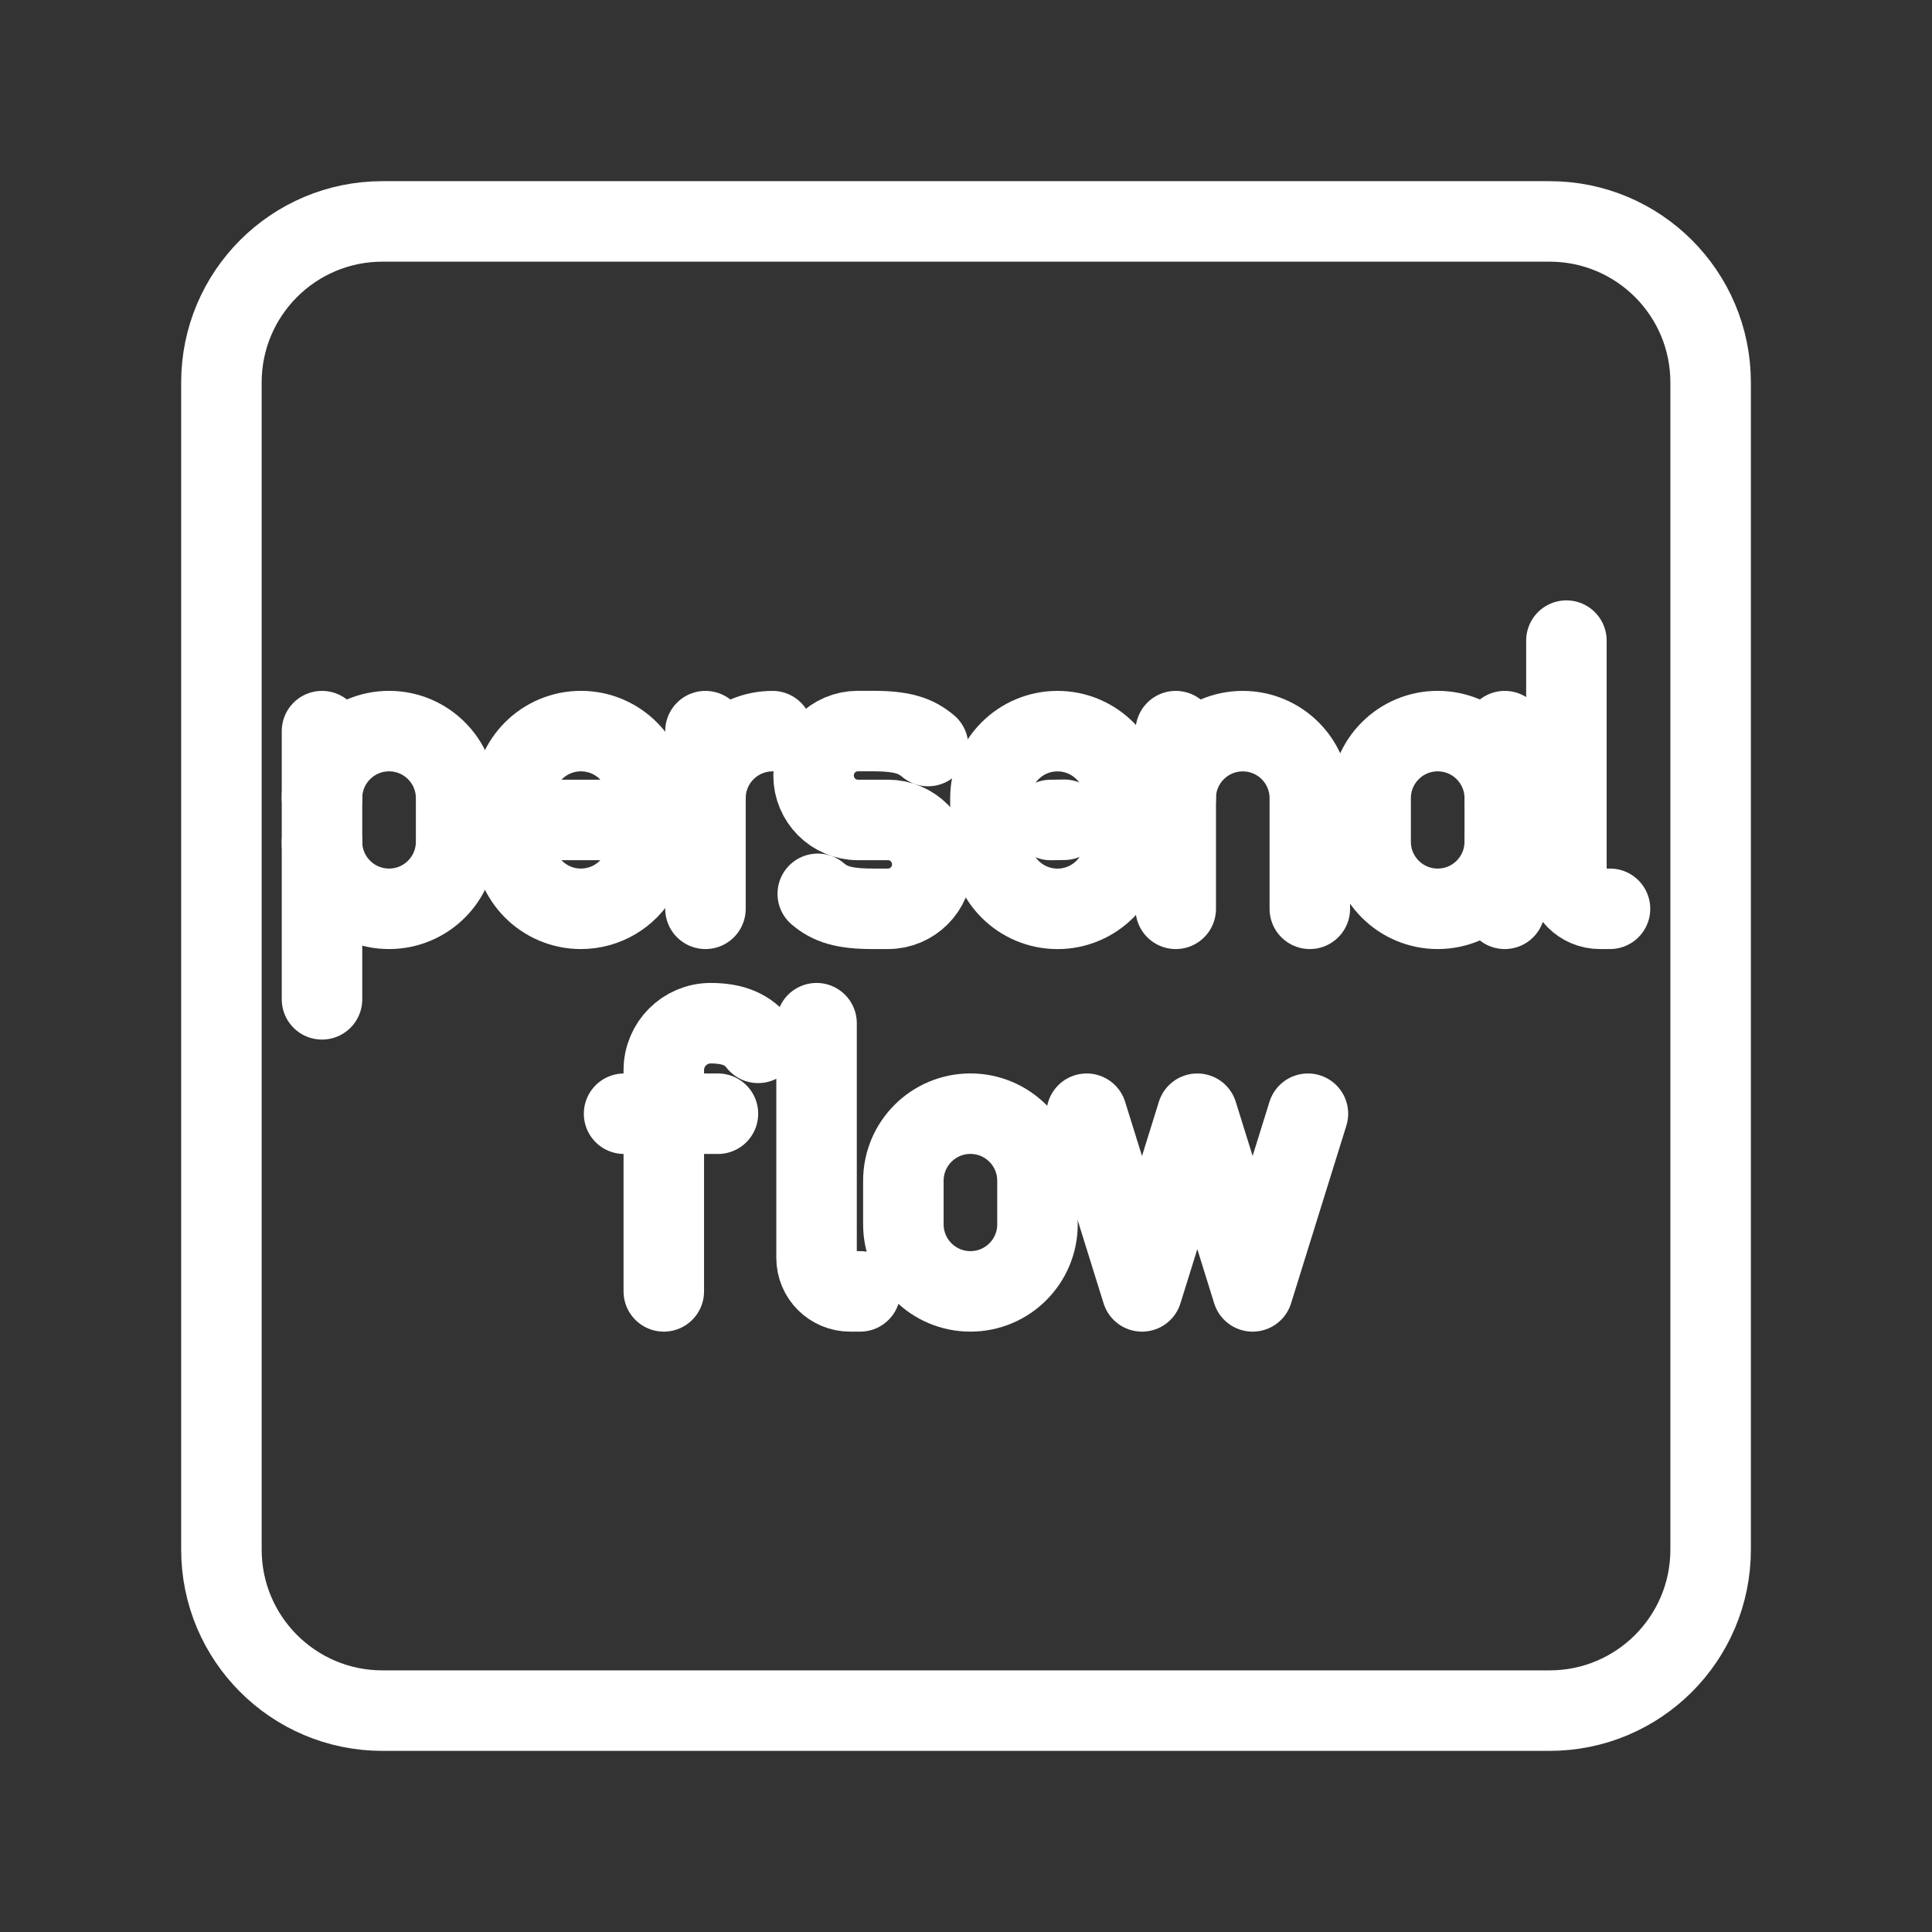 <?xml version="1.0" encoding="UTF-8"?><svg id="b" xmlns="http://www.w3.org/2000/svg" viewBox="0 0 48 48"><rect x="0" y="0" width="48" height="48" fill="#333333" stroke="none"/><defs><style>.c{stroke-width:2px;fill:none;stroke:#fff;stroke-linecap:round;stroke-linejoin:round;}</style></defs><path class="c" d="M38.499,5.501H9.501c-2.209,0-4,1.791-4,4v28.999c0,2.209,1.791,4,4,4h28.999c2.209,0,4-1.791,4-4V9.501c0-2.209-1.791-4-4-4Z"/><path class="c" d="M17.527,19.831c0-.92.746-1.666,1.666-1.666h0"/><line class="c" x1="17.527" y1="18.165" x2="17.527" y2="22.579"/><path class="c" d="M20.317,22.207c.304.255.632.372,1.37.372h.374c.608,0,1.101-.494,1.101-1.104h0c0-.61-.493-1.104-1.101-1.104h-.747c-.608,0-1.101-.494-1.101-1.104h0c0-.61.493-1.104,1.101-1.104h.374c.737,0,1.066.117,1.37.372"/><path class="c" d="M38.917,15.916v5.83c0,.46.373.833.833.833h.25"/><path class="c" d="M37.385,20.913c0,.92-.746,1.666-1.666,1.666h0c-.92,0-1.666-.746-1.666-1.666v-1.083c0-.92.746-1.666,1.666-1.666h0c.92,0,1.666.746,1.666,1.666"/><line class="c" x1="37.385" y1="22.579" x2="37.385" y2="18.165"/><path class="c" d="M32.542,22.579v-2.748c0-.92-.746-1.666-1.666-1.666h0c-.92,0-1.666.746-1.666,1.666"/><line class="c" x1="29.211" y1="22.579" x2="29.211" y2="18.165"/><path class="c" d="M15.88,21.738c-.287.502-.828.841-1.447.841h0c-.92,0-1.666-.746-1.666-1.666v-1.083c0-.92.746-1.666,1.666-1.666h0c.92,0,1.666.746,1.666,1.666v.541s-3.332,0-3.332,0"/><path class="c" d="M8,20.913c0,.92.746,1.666,1.666,1.666h0c.92,0,1.666-.746,1.666-1.666v-1.083c0-.92-.746-1.666-1.666-1.666h0c-.92,0-1.666.746-1.666,1.666"/><line class="c" x1="8" y1="18.165" x2="8" y2="24.828"/><path class="c" d="M24.607,19.831c0-.92.746-1.666,1.666-1.666s1.666.746,1.666,1.666v1.083c0,.92-.746,1.666-1.666,1.666s-1.666-.746-1.666-1.666v-1.083Z"/><polyline class="c" points="32.495 27.67 31.121 32.084 29.747 27.67 28.373 32.084 26.998 27.67"/><path class="c" d="M20.287,25.421v5.83c0,.46.373.833.833.833h.25"/><path class="c" d="M16.492,32.084v-5.497c0-.644.522-1.166,1.166-1.166h0c.574,0,.932.17,1.178.488"/><line class="c" x1="15.505" y1="27.67" x2="17.837" y2="27.67"/><path class="c" d="M22.444,29.335c0-.92.746-1.666,1.666-1.666s1.666.746,1.666,1.666v1.083c0,.92-.746,1.666-1.666,1.666s-1.666-.746-1.666-1.666v-1.083Z"/><path class="c" d="M26.104,20.372l.336-.005"/></svg>